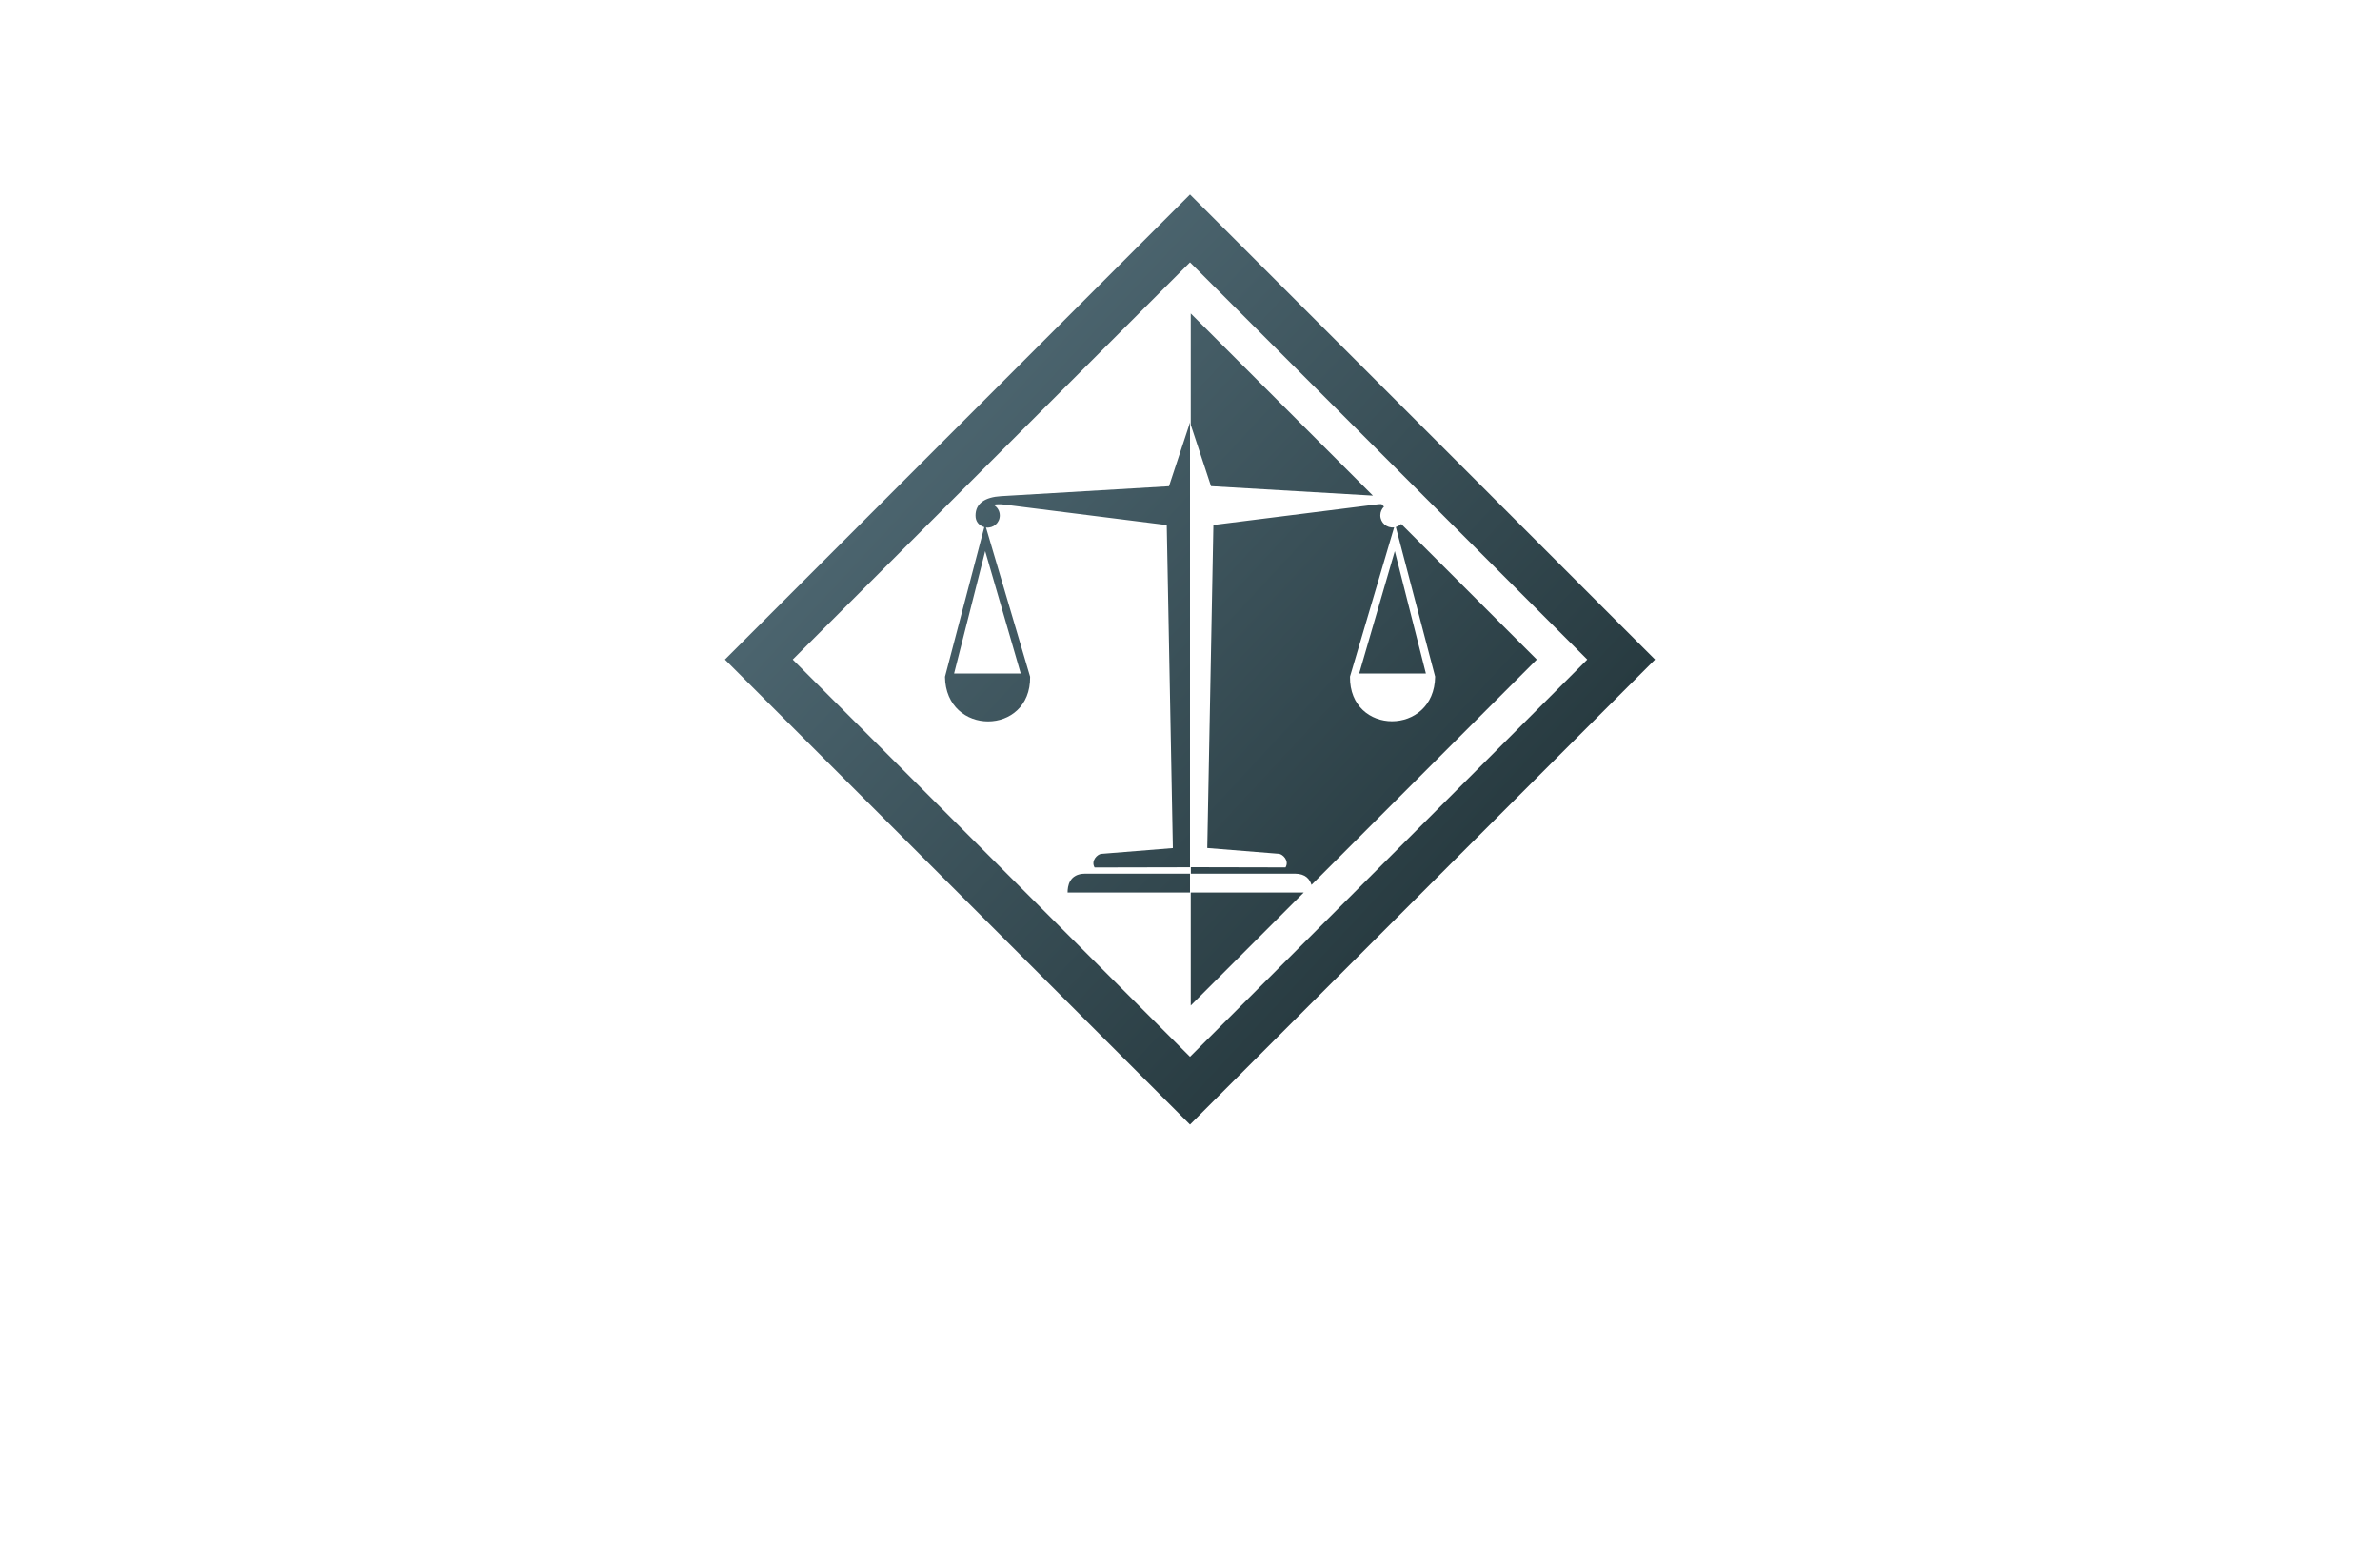 <?xml version="1.0" encoding="utf-8"?>
<!-- Generator: Adobe Illustrator 27.8.1, SVG Export Plug-In . SVG Version: 6.00 Build 0)  -->
<svg version="1.1" xmlns="http://www.w3.org/2000/svg" xmlns:xlink="http://www.w3.org/1999/xlink" x="0px" y="0px"
	 viewBox="0 0 350 230" style="enable-background:new 0 0 350 230;" xml:space="preserve">
<style type="text/css">
	.st0{fill:#F5FFCA;}
	.st1{fill:#FCFFE9;}
	.st2{fill:#CBE5BE;}
	.st3{fill:#CCFDFF;}
	.st4{fill:#FFE4CA;}
	.st5{fill:#CAFFD6;}
	.st6{fill:#FFF5CC;}
	.st7{fill:#001044;}
	.st8{fill:#FFF9DE;}
	.st9{fill:#FFFAD4;}
	.st10{fill:#E8C052;}
	.st11{fill:#C7FEFF;}
	.st12{fill:#003F49;}
	.st13{fill:#8E032B;}
	.st14{fill:#87622B;}
	.st15{fill:#83014C;}
	.st16{fill:#B72204;}
	.st17{fill:#015254;}
	.st18{fill:#5B9C40;}
	.st19{fill:#0055B6;}
	.st20{fill-rule:evenodd;clip-rule:evenodd;fill:#3A1D03;}
	.st21{fill-rule:evenodd;clip-rule:evenodd;fill:#723600;}
	.st22{fill:#00438D;}
	.st23{fill:#162E50;}
	.st24{fill:#F6921E;}
	.st25{fill:#00237A;}
	.st26{fill:#563B00;}
	.st27{fill:#00FFB6;}
	.st28{fill:#9500FF;}
	.st29{fill:#440000;}
	.st30{fill:#45EDFF;}
	.st31{fill:#CC7F7F;}
	.st32{fill-rule:evenodd;clip-rule:evenodd;fill:#FFFFFF;}
	.st33{fill-rule:evenodd;clip-rule:evenodd;fill:#DDBC66;}
	.st34{fill-rule:evenodd;clip-rule:evenodd;fill:#041440;}
	.st35{fill-rule:evenodd;clip-rule:evenodd;fill:url(#SVGID_1_);}
	.st36{fill:#041440;}
	.st37{fill-rule:evenodd;clip-rule:evenodd;fill:url(#SVGID_00000148651293525308484050000012321752853908689831_);}
	.st38{fill-rule:evenodd;clip-rule:evenodd;fill:#A47B3E;}
	.st39{fill:#102D56;}
	.st40{fill:#BA9966;}
	.st41{fill:url(#SVGID_00000054982836885669636360000017372554426204747692_);}
	.st42{fill-rule:evenodd;clip-rule:evenodd;fill:url(#SVGID_00000052789955709408813470000011389174547056896940_);}
	.st43{fill:url(#SVGID_00000055676685013384456630000015814667249392132003_);}
	.st44{fill:#6D1B1B;}
	.st45{fill:#161314;}
	.st46{fill:#BD6A25;}
	.st47{fill:url(#SVGID_00000119809870093434052510000007035991303507782834_);}
	.st48{fill:#E0902C;}
	.st49{fill:#292F38;}
	.st50{fill:#E3B92E;}
	.st51{fill:#252D35;}
	.st52{fill:#C72D2D;}
	.st53{fill:#D8A843;}
	.st54{fill:#1A2655;}
	.st55{fill:#4D479E;}
	.st56{fill:url(#SVGID_00000054225642381458712010000011056570929233320116_);}
	.st57{fill:#A6A8AB;}
	.st58{fill:#0267A3;}
	.st59{fill:url(#SVGID_00000039126581950240235500000001004344160400553103_);}
	.st60{fill:#0F8CB4;}
	.st61{fill:#0A3755;}
	.st62{fill:#4B281E;}
	.st63{fill:#1C4D60;}
	.st64{fill:#00324B;}
	.st65{fill:#007DA5;}
	.st66{fill:#FFFFFF;}
	.st67{fill:#FABE0F;}
	.st68{fill:#BC8B0F;}
	.st69{fill:#82D2F5;}
	.st70{fill:#66B2CC;}
	.st71{fill:#71B9D3;}
	.st72{fill:url(#SVGID_00000131334049821536309940000011719007742360945576_);}
	.st73{fill:url(#SVGID_00000045610339312161705010000005607302565573296306_);}
	.st74{fill:url(#SVGID_00000124858727697360880920000017852218883014305468_);}
	.st75{fill:#4D4D4D;}
	.st76{fill:url(#SVGID_00000165951273381087506680000010061079417551534977_);}
	.st77{fill:url(#SVGID_00000176018309012139294070000011792033955197099677_);}
	.st78{fill:url(#SVGID_00000145763630012135072490000010468703313473684671_);}
	.st79{fill:url(#SVGID_00000018221183116605284400000010231191462342794154_);}
	.st80{fill:url(#SVGID_00000157997345997113594980000016365854961675733390_);}
	.st81{fill-rule:evenodd;clip-rule:evenodd;fill:#C16A14;}
	.st82{fill-rule:evenodd;clip-rule:evenodd;fill:#BA880C;}
	.st83{fill-rule:evenodd;clip-rule:evenodd;fill:#755914;}
	.st84{fill-rule:evenodd;clip-rule:evenodd;fill:#FABE0F;}
	.st85{fill:#782D2D;}
	.st86{fill:#AA6565;}
	.st87{fill:url(#SVGID_00000169516298797127531110000016909908641056117407_);}
	.st88{fill-rule:evenodd;clip-rule:evenodd;fill:url(#SVGID_00000135652221338527837510000013361412890921362857_);}
	.st89{fill-rule:evenodd;clip-rule:evenodd;fill:url(#SVGID_00000117635353892411668010000006001857947870859151_);}
	.st90{fill-rule:evenodd;clip-rule:evenodd;fill:#9B5E26;}
	.st91{fill-rule:evenodd;clip-rule:evenodd;fill:#683C18;}
	.st92{fill:url(#XMLID_00000181773700844732535050000016449214794045795489_);}
	.st93{fill:#5B0505;}
	.st94{fill:#840808;}
	.st95{fill:#750404;}
	.st96{fill:url(#SVGID_00000124131054128419977180000014753425572975619501_);}
	.st97{fill:url(#SVGID_00000017480449208868749000000004712583870785643427_);}
	.st98{fill:#B5B5B5;}
	.st99{fill:url(#SVGID_00000026144655737342240960000013690768970255426435_);}
	.st100{fill:url(#SVGID_00000088103257735669399890000002507449554713712813_);}
	.st101{fill:#3C5A82;}
	.st102{fill:#44688E;}
	.st103{fill:#11114C;}
	.st104{fill:url(#SVGID_00000160166107243438758530000013283337177895424677_);}
	.st105{fill:#7B7BBF;}
	.st106{fill:#6B6BC6;}
	.st107{fill:#C7C7F9;}
	.st108{fill:#6B6B6B;}
	.st109{fill:#363663;}
	.st110{fill:#0C5977;}
	.st111{fill:#136D89;}
	.st112{fill:#64BCE8;}
	.st113{fill:url(#SVGID_00000134241729623317490670000001928520099077353603_);}
	.st114{fill:url(#SVGID_00000018202095718475929690000002277669649534947257_);}
	.st115{fill:#DC730A;}
	.st116{fill:#F4F4F4;}
	.st117{fill:#A3591D;}
	.st118{fill:#030333;}
	.st119{fill:url(#SVGID_00000076601084701509611350000000723433601593440401_);}
	.st120{fill:url(#SVGID_00000049180208769552091490000000233071564488701861_);}
	.st121{fill:url(#SVGID_00000003800154743138771380000013169364796941000124_);}
	.st122{fill:url(#SVGID_00000168105426321762186530000003932642466635261104_);}
	.st123{fill:url(#SVGID_00000152966759082393457410000000208948452566682280_);}
	.st124{fill:url(#SVGID_00000162341940750224186700000009128874126322096015_);}
	.st125{fill:url(#SVGID_00000023277021083925889580000007677208503853276309_);}
	.st126{fill:url(#SVGID_00000160156253911505118610000001438256480757848990_);}
	.st127{fill:url(#SVGID_00000052821842975253090620000007742918827276298411_);}
	.st128{fill:url(#SVGID_00000025443966609026640920000016603291289027959224_);}
	.st129{fill:url(#SVGID_00000080182388008248898920000008361008561086406585_);}
	.st130{fill:url(#SVGID_00000134957252308266921260000011314239492091489439_);}
	.st131{fill:url(#SVGID_00000053529728834229353710000008318800115629452933_);}
	.st132{fill:url(#SVGID_00000070087321598532672110000003326921716950619799_);}
	.st133{fill:url(#SVGID_00000083797224822616102240000008183526243594317221_);}
	.st134{fill:url(#SVGID_00000144303314536992718490000010522626605489868222_);}
	.st135{fill:url(#SVGID_00000035492557854892598210000002218266208590686909_);}
	.st136{fill:url(#SVGID_00000123401157422385209070000004320038612678087591_);}
	.st137{fill:url(#SVGID_00000006695500285593907180000017199005852133785740_);}
	.st138{fill:url(#SVGID_00000126301196262092434180000018160814430769466289_);}
	.st139{fill:url(#SVGID_00000162322717815758690780000013111557046595578775_);}
	.st140{fill:url(#SVGID_00000168115045765155069660000007226646652523057576_);}
	.st141{fill:url(#SVGID_00000126316009797157193510000003402440239180342431_);}
	.st142{fill:url(#SVGID_00000036210129934237507240000007312739872877774500_);}
	.st143{fill:url(#SVGID_00000047019421234664840480000009715259605385978263_);}
	.st144{fill:url(#SVGID_00000181059263584446873440000005675869490194602683_);}
	.st145{fill:url(#SVGID_00000021802431718135696150000000784356293323843753_);}
	.st146{fill:url(#SVGID_00000160180172277605790610000011954032144107079556_);}
	.st147{fill:url(#SVGID_00000180369062144148469940000014510194625091917739_);}
	.st148{fill:url(#SVGID_00000001661324354361867190000001974204264128412607_);}
	.st149{fill:url(#SVGID_00000160903076700650063470000018261535236559933882_);}
	.st150{fill:url(#SVGID_00000015350493022236728100000015702516849833142184_);}
	.st151{fill:url(#SVGID_00000147203064486696773290000017206549776775826600_);}
	.st152{fill:url(#SVGID_00000146492195814125984090000012616115095000338357_);}
	.st153{fill:url(#SVGID_00000139989332140570108090000008865379391696178836_);}
	.st154{fill:url(#SVGID_00000062908737202305174610000016784220475630518709_);}
	.st155{fill:#ED9443;}
	.st156{fill:url(#SVGID_00000165201304065196207200000014222893883885090713_);}
	.st157{fill:#4B4BAA;}
	.st158{fill:#5D5D91;}
</style>
<g id="Layer_1">
</g>
<g id="Layer_2">
</g>
<g id="Layer_3">
</g>
<g id="Layer_4">
</g>
<g id="Layer_5">
</g>
<g id="Layer_6">
</g>
<g id="Layer_7">
</g>
<g id="Layer_8">
</g>
<g id="Layer_9">
</g>
<g id="Layer_10">
</g>
<g id="Layer_11">
</g>
<g id="Layer_12">
</g>
<g id="Layer_13">
</g>
<g id="Layer_14">
</g>
<g id="Layer_15">
	<linearGradient id="SVGID_1_" gradientUnits="userSpaceOnUse" x1="138.968" y1="63.517" x2="273.677" y2="188.678">
		<stop  offset="0" style="stop-color:#4B646E"/>
		<stop  offset="1" style="stop-color:#0A181A"/>
	</linearGradient>
	<path class="st35" d="M175.11,131.26h16.62l-16.62,16.62V131.26z M201.9,72.89l-26.79-26.79v16.37l2.98,9.03L201.9,72.89z
		 M205.27,77.51l5.78,22c-0.11,8.76-12.63,8.75-12.52,0l6.49-21.95c-1.07,0.14-2.03-0.68-2.03-1.77c0-0.5,0.21-0.95,0.54-1.28
		l-0.37-0.37c-0.23,0-0.48,0.01-0.74,0.05l-23.98,3.02l-0.9,47.51l10.54,0.85c0.55,0.06,1.55,0.99,0.97,2l-13.92-0.03v0.95h15.29
		c1.59,0,2.21,0.84,2.45,1.65L226,97l-19.94-19.94C205.85,77.25,205.59,77.4,205.27,77.51z M209.69,99.05l-4.57-18l-5.24,18H209.69z
		 M175,28.6L243.39,97L175,165.39L106.61,97L175,28.6z M233.42,97L175,38.58L116.58,97L175,155.42L233.42,97z M171.91,71.51
		l3.09-9.37v65.41l-14.03,0.03c-0.58-1.01,0.42-1.94,0.97-2l10.54-0.85l-0.9-47.51l-23.98-3.02c-0.58-0.07-1.09-0.05-1.51,0.04
		c0.56,0.3,0.94,0.89,0.94,1.57c0,1.09-0.96,1.91-2.03,1.77l6.49,21.95c0.11,8.75-12.41,8.76-12.52,0l5.78-22
		c-0.81-0.27-1.29-0.82-1.29-1.71c0-1.82,1.45-2.71,3.74-2.85L171.91,71.51z M144.88,81.05l-4.57,18h9.8L144.88,81.05z M157,131.26
		h18v-2.77h-15.4C157.19,128.49,157,130.41,157,131.26z"/>
</g>
</svg>

